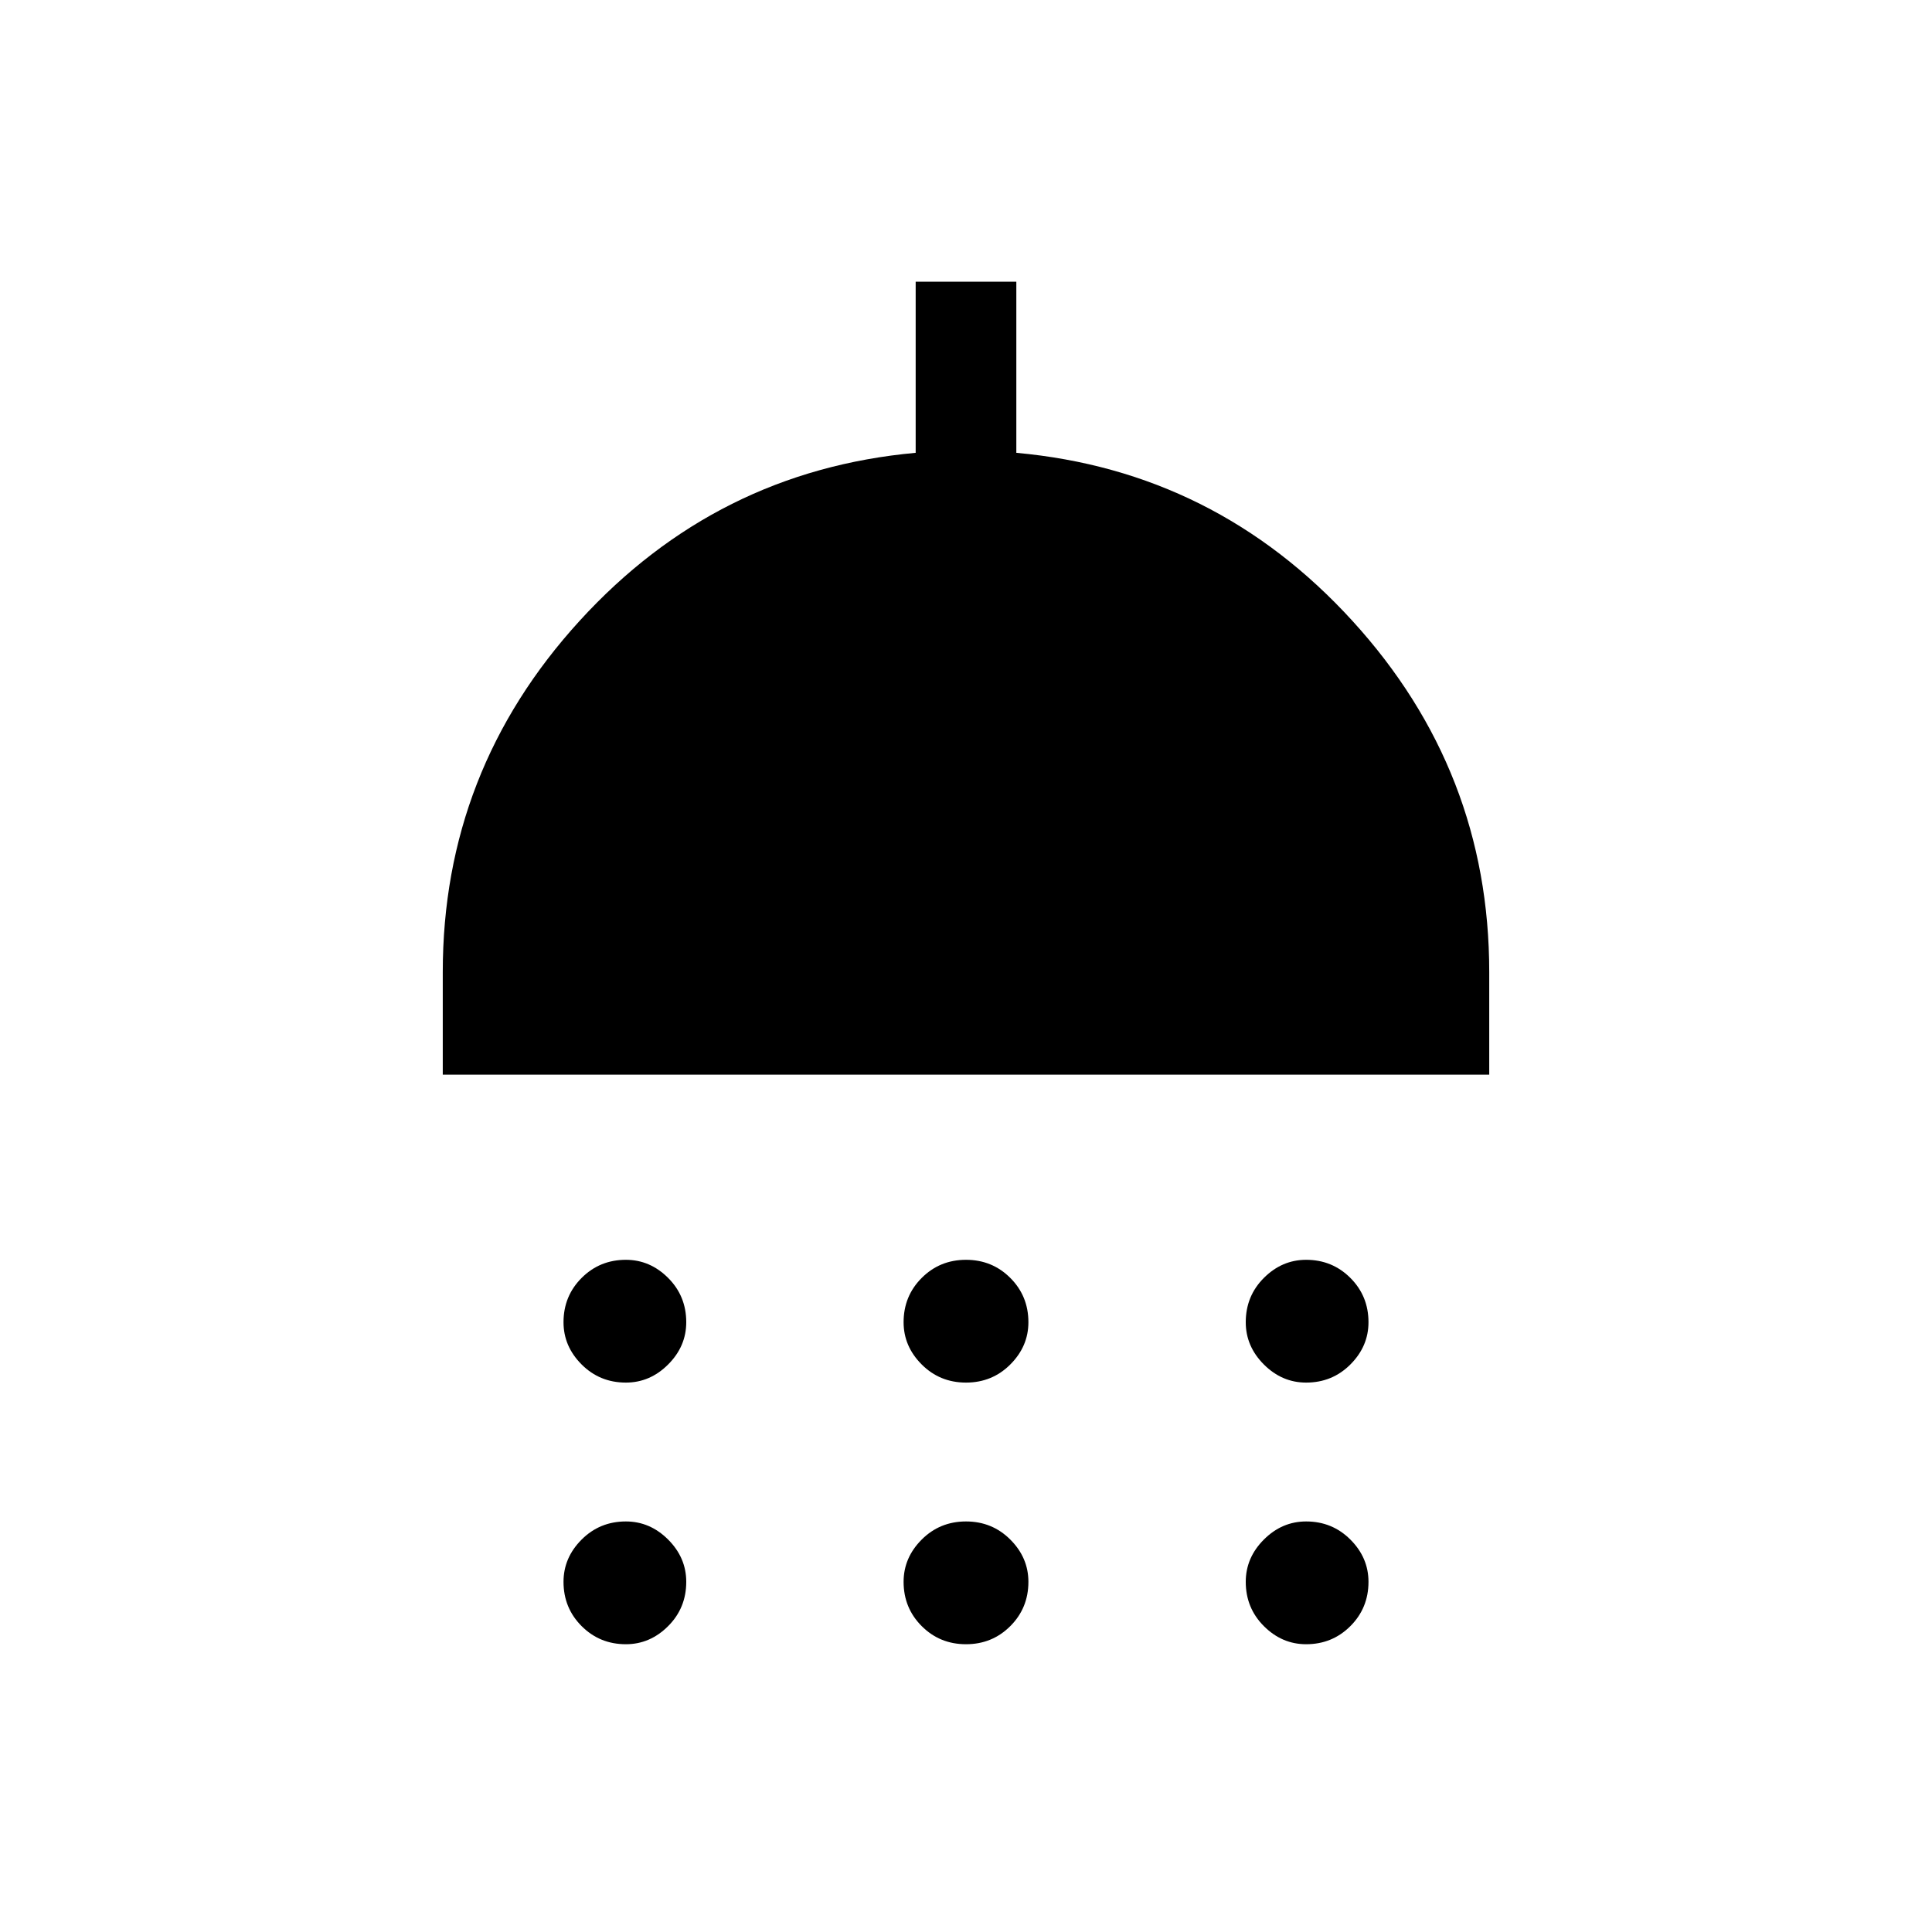<svg xmlns="http://www.w3.org/2000/svg" height="40" width="40"><path d="M12.958 28.625Q12.417 28.625 12.042 28.25Q11.667 27.875 11.667 27.375Q11.667 26.833 12.042 26.458Q12.417 26.083 12.958 26.083Q13.458 26.083 13.833 26.458Q14.208 26.833 14.208 27.375Q14.208 27.875 13.833 28.25Q13.458 28.625 12.958 28.625ZM20 28.625Q19.458 28.625 19.083 28.25Q18.708 27.875 18.708 27.375Q18.708 26.833 19.083 26.458Q19.458 26.083 20 26.083Q20.542 26.083 20.917 26.458Q21.292 26.833 21.292 27.375Q21.292 27.875 20.917 28.25Q20.542 28.625 20 28.625ZM27.042 28.625Q26.542 28.625 26.167 28.25Q25.792 27.875 25.792 27.375Q25.792 26.833 26.167 26.458Q26.542 26.083 27.042 26.083Q27.583 26.083 27.958 26.458Q28.333 26.833 28.333 27.375Q28.333 27.875 27.958 28.25Q27.583 28.625 27.042 28.625ZM9.167 22.25V20.125Q9.167 15.958 12 12.854Q14.833 9.75 18.958 9.375V5.833H21.042V9.375Q25.167 9.75 28 12.854Q30.833 15.958 30.833 20.125V22.25ZM12.958 34.042Q12.417 34.042 12.042 33.667Q11.667 33.292 11.667 32.75Q11.667 32.25 12.042 31.875Q12.417 31.5 12.958 31.5Q13.458 31.5 13.833 31.875Q14.208 32.25 14.208 32.75Q14.208 33.292 13.833 33.667Q13.458 34.042 12.958 34.042ZM20 34.042Q19.458 34.042 19.083 33.667Q18.708 33.292 18.708 32.75Q18.708 32.25 19.083 31.875Q19.458 31.5 20 31.5Q20.542 31.5 20.917 31.875Q21.292 32.25 21.292 32.75Q21.292 33.292 20.917 33.667Q20.542 34.042 20 34.042ZM27.042 34.042Q26.542 34.042 26.167 33.667Q25.792 33.292 25.792 32.75Q25.792 32.25 26.167 31.875Q26.542 31.5 27.042 31.5Q27.583 31.5 27.958 31.875Q28.333 32.25 28.333 32.75Q28.333 33.292 27.958 33.667Q27.583 34.042 27.042 34.042Z"/></svg>